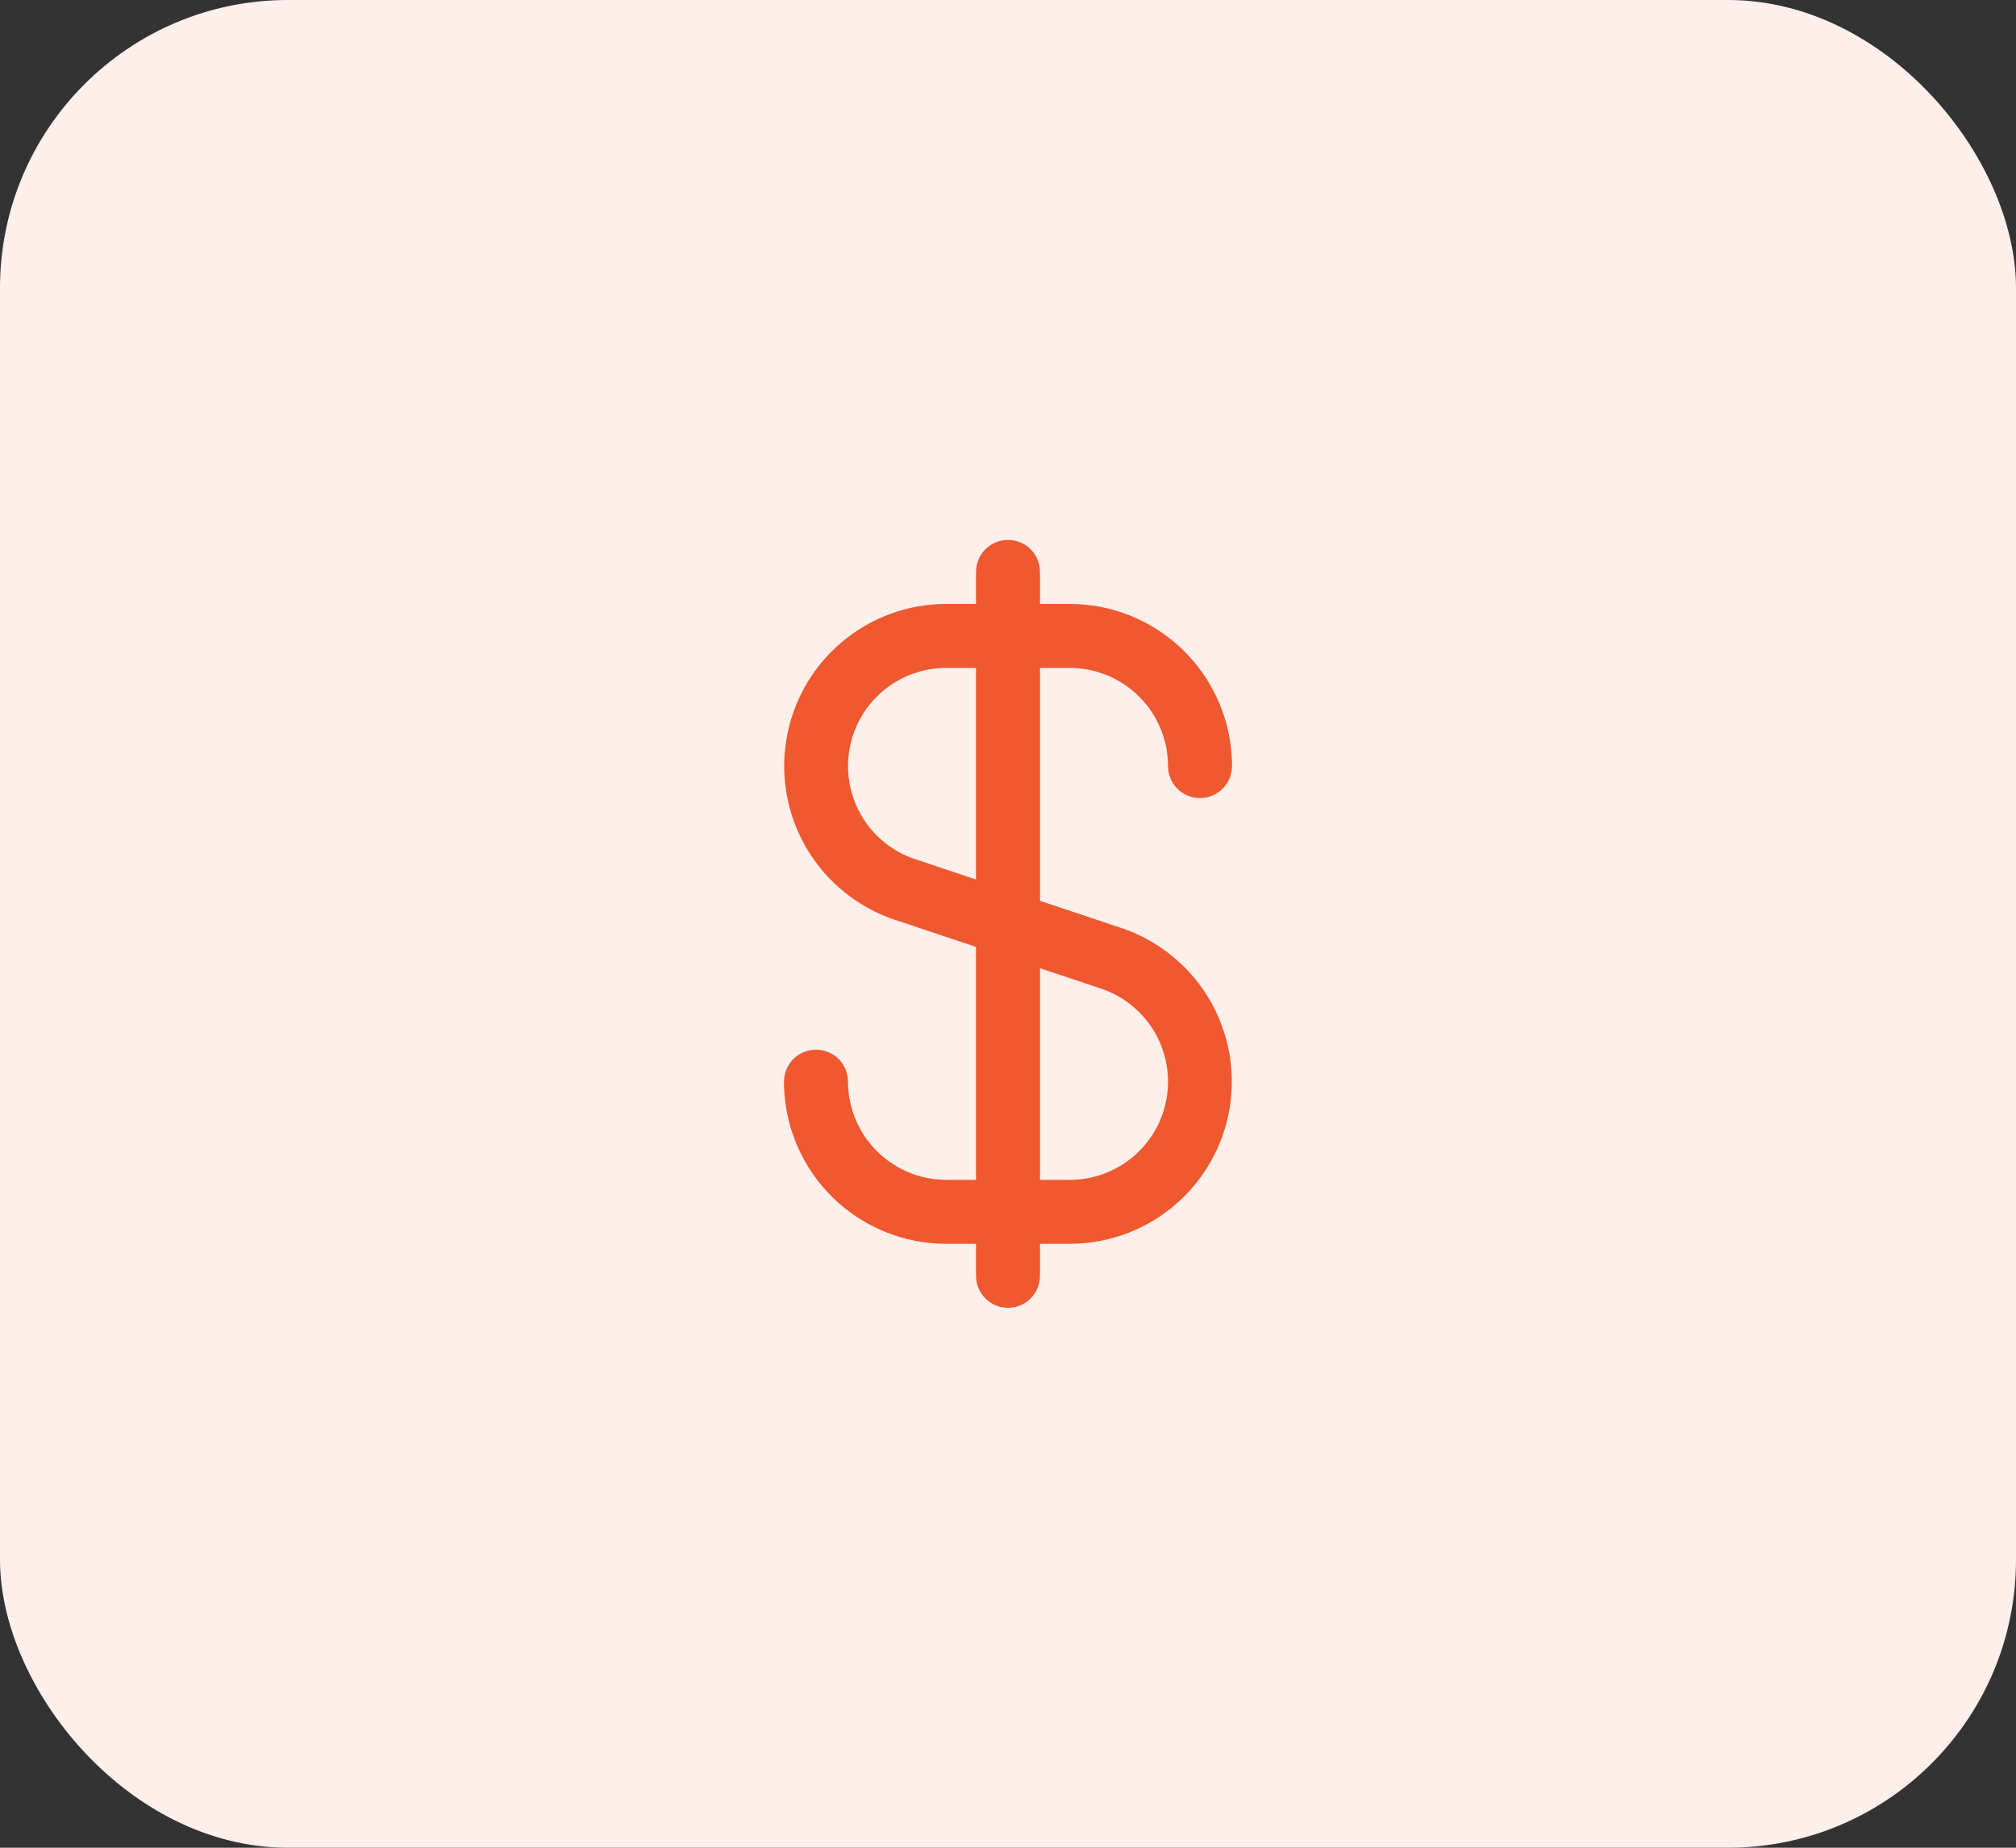 <svg width="84" height="77" viewBox="0 0 84 77" fill="none" xmlns="http://www.w3.org/2000/svg">
<rect x="0" y="0" width="84" height="77" fill="#333333" stroke="none"/>
<rect width="84" height="77" rx="12" fill="#FEEFEB"/>
<g clip-path="url(#clip0_1_407)">
<path d="M44.576 27.833C45.661 27.834 46.7 28.266 47.467 29.033C48.234 29.799 48.666 30.839 48.667 31.924C48.667 32.278 48.807 32.617 49.057 32.867C49.307 33.117 49.646 33.257 50 33.257C50.354 33.257 50.693 33.117 50.943 32.867C51.193 32.617 51.333 32.278 51.333 31.924V31.833C51.333 31.808 51.333 31.785 51.333 31.76C51.289 29.997 50.557 28.321 49.295 27.089C48.033 25.858 46.34 25.168 44.576 25.167H43.333V23.833C43.333 23.48 43.193 23.141 42.943 22.89C42.693 22.64 42.354 22.5 42 22.5C41.646 22.5 41.307 22.64 41.057 22.89C40.807 23.141 40.667 23.48 40.667 23.833V25.167H39.424C37.82 25.168 36.27 25.74 35.049 26.78C33.828 27.82 33.017 29.26 32.761 30.843C32.504 32.426 32.819 34.049 33.649 35.421C34.479 36.793 35.77 37.825 37.291 38.333L40.667 39.46V49.167H39.424C38.339 49.166 37.3 48.734 36.533 47.967C35.766 47.2 35.334 46.161 35.333 45.076C35.333 44.722 35.193 44.383 34.943 44.133C34.693 43.883 34.354 43.743 34 43.743C33.646 43.743 33.307 43.883 33.057 44.133C32.807 44.383 32.667 44.722 32.667 45.076V45.167C32.667 45.192 32.667 45.215 32.667 45.24C32.711 47.003 33.443 48.679 34.705 49.911C35.967 51.142 37.66 51.832 39.424 51.833H40.667V53.167C40.667 53.52 40.807 53.859 41.057 54.109C41.307 54.359 41.646 54.5 42 54.5C42.354 54.5 42.693 54.359 42.943 54.109C43.193 53.859 43.333 53.52 43.333 53.167V51.833H44.576C46.18 51.832 47.73 51.26 48.951 50.22C50.172 49.18 50.983 47.74 51.239 46.157C51.496 44.574 51.181 42.951 50.351 41.579C49.521 40.207 48.23 39.175 46.709 38.667L43.333 37.54V27.833H44.576ZM45.869 41.195C46.791 41.502 47.574 42.127 48.077 42.958C48.58 43.789 48.771 44.772 48.615 45.731C48.46 46.69 47.968 47.562 47.228 48.192C46.488 48.822 45.548 49.167 44.576 49.167H43.333V40.349L45.869 41.195ZM40.667 36.651L38.133 35.805C37.212 35.499 36.429 34.874 35.926 34.043C35.423 33.212 35.232 32.229 35.387 31.27C35.542 30.311 36.034 29.439 36.773 28.809C37.513 28.18 38.453 27.834 39.424 27.833H40.667V36.651Z" fill="#F05830"/>
</g>
<defs>
<clipPath id="clip0_1_407">
<rect width="32" height="32" fill="white" transform="translate(26 22.5)"/>
</clipPath>
</defs>
</svg>
